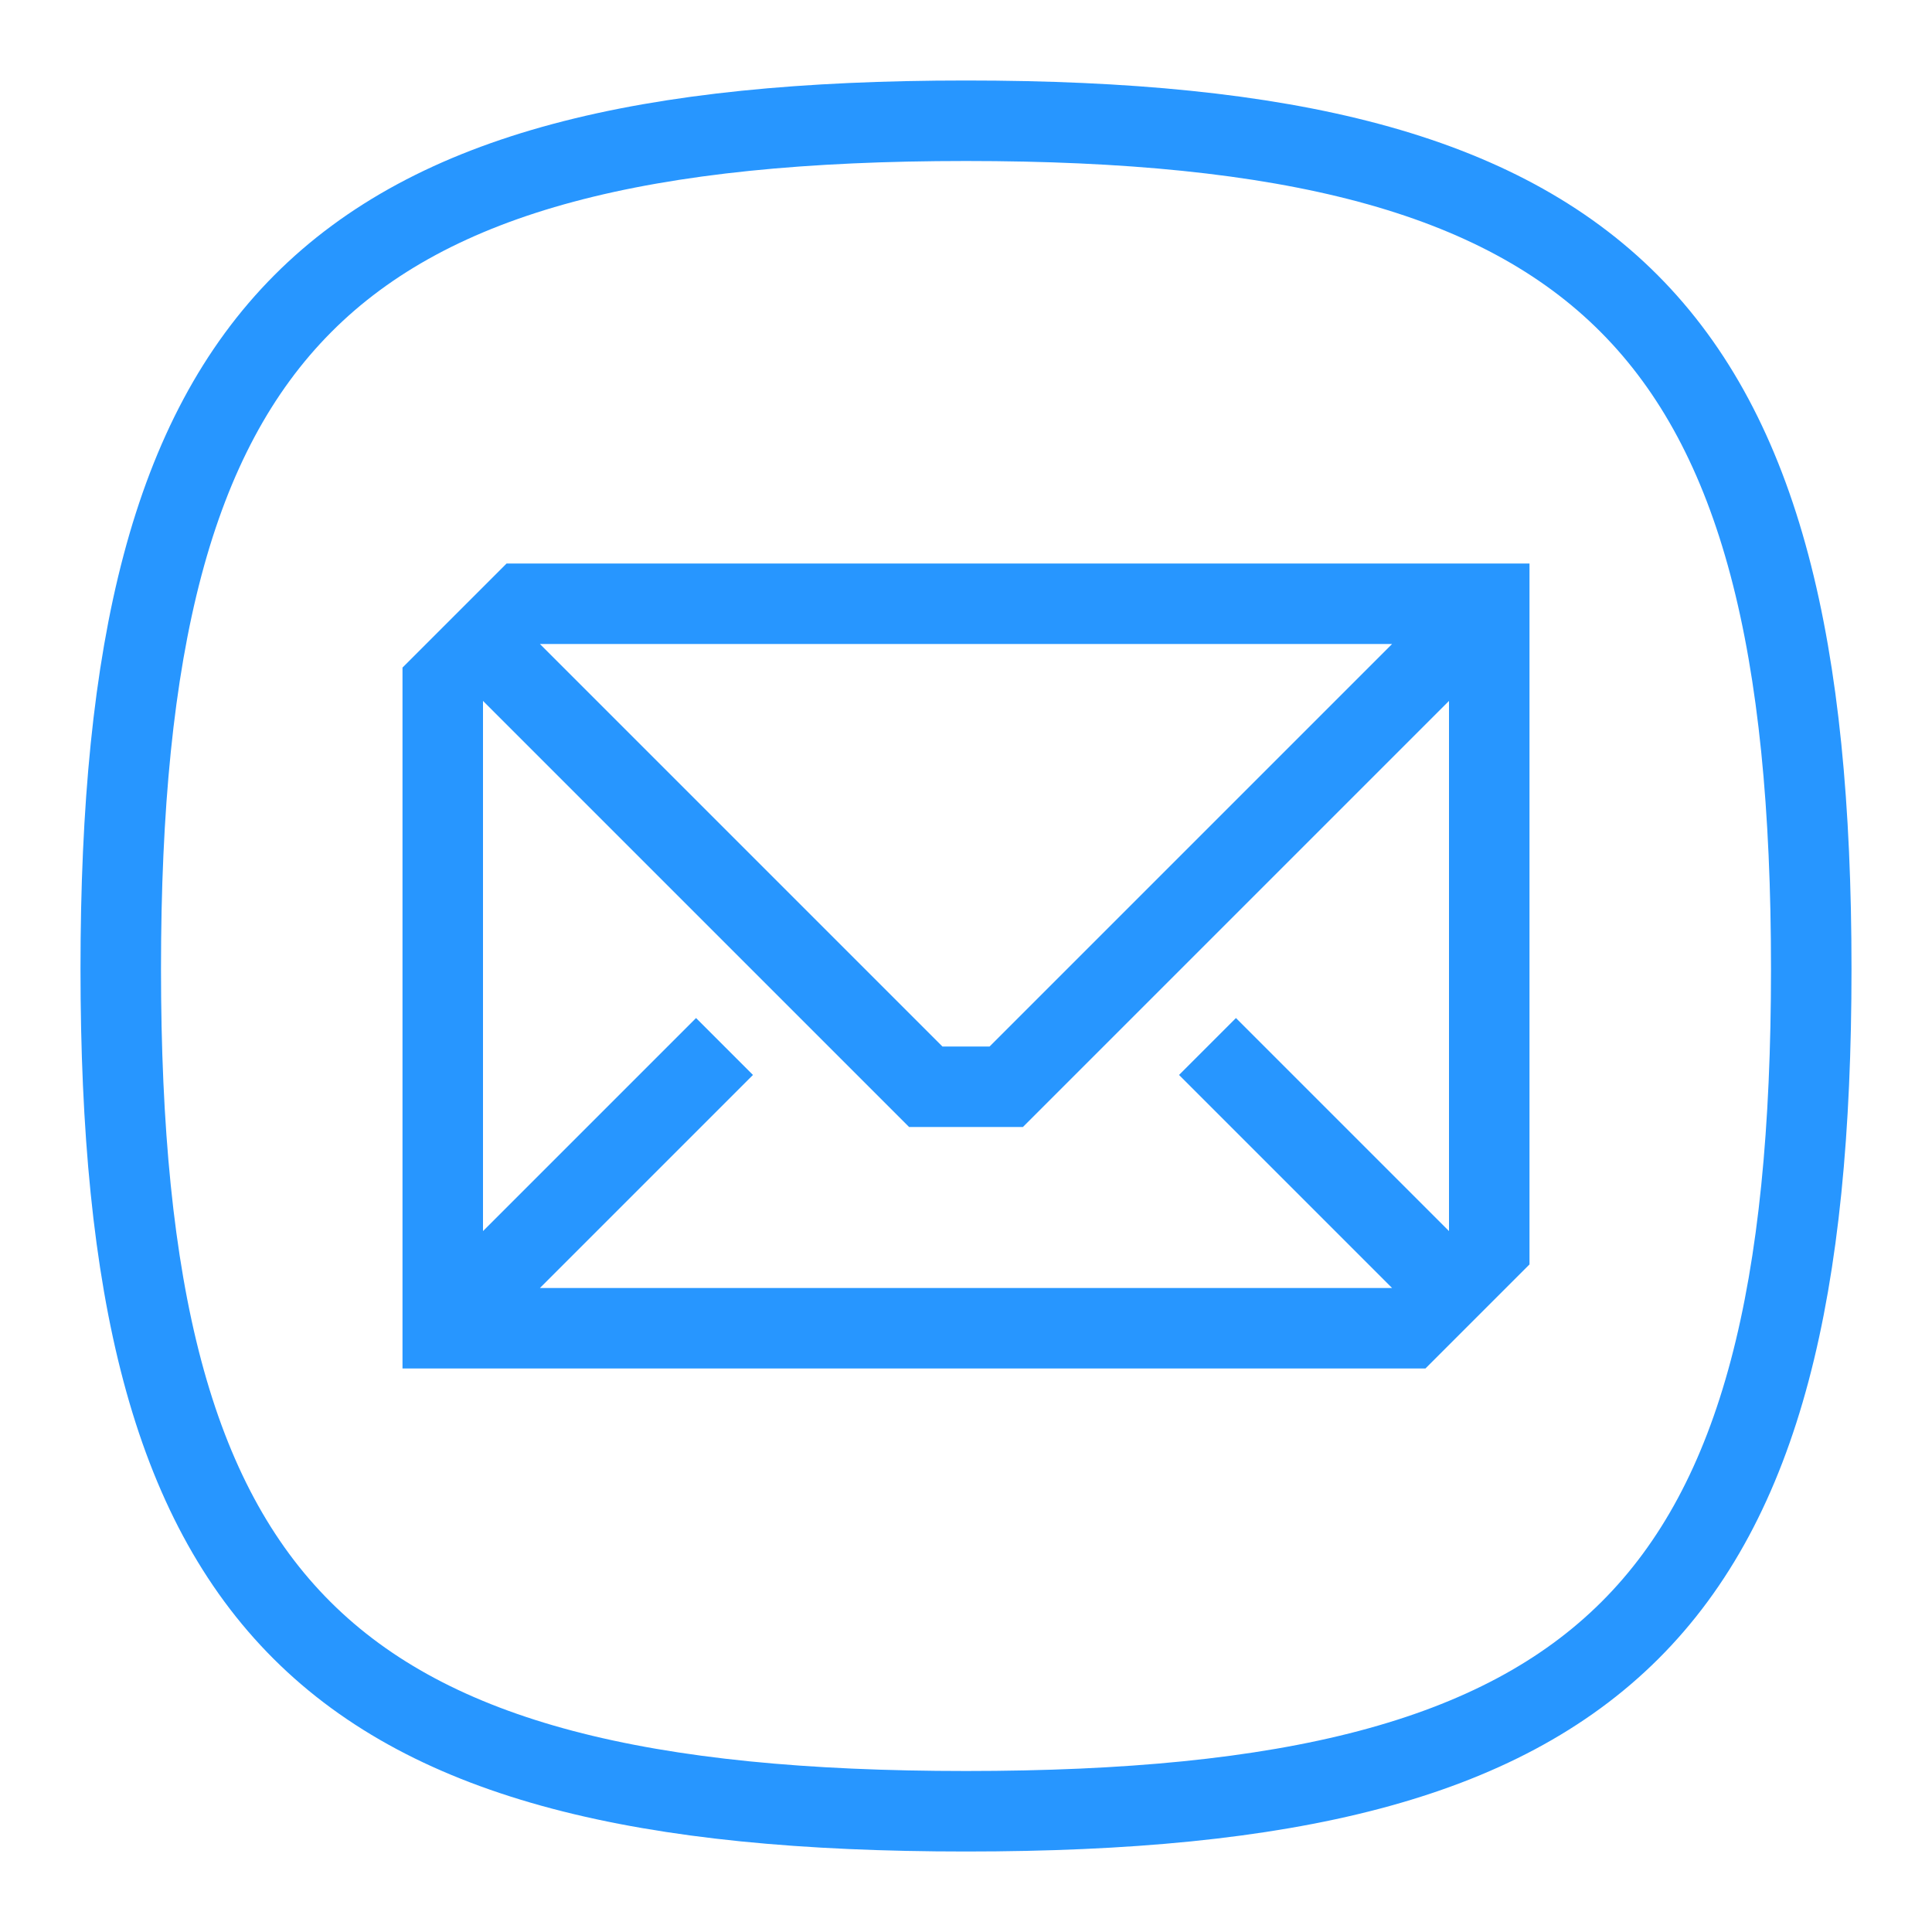<svg xmlns="http://www.w3.org/2000/svg" width="24" height="24" viewBox="0 0 24 24">
    <g fill="none" fill-rule="evenodd">
        <path d="M0 0H24V24H0z"/>
        <path stroke="#2796FF" d="M12 22.5c7.991 0 10.5-2.501 10.5-10.466C22.5 4.047 19.97 1.5 12 1.5 4.03 1.5 1.5 4.048 1.5 12.034 1.5 20 4.009 22.5 12 22.5z"/>
        <path stroke="#2796FF" d="M18.5 15.5l-1 1h-12v-8l1-1h12v8zM6 8l5.5 5.5h1L18 8m-3 5l3 3M6 16l3-3"/>
    </g>
</svg>
